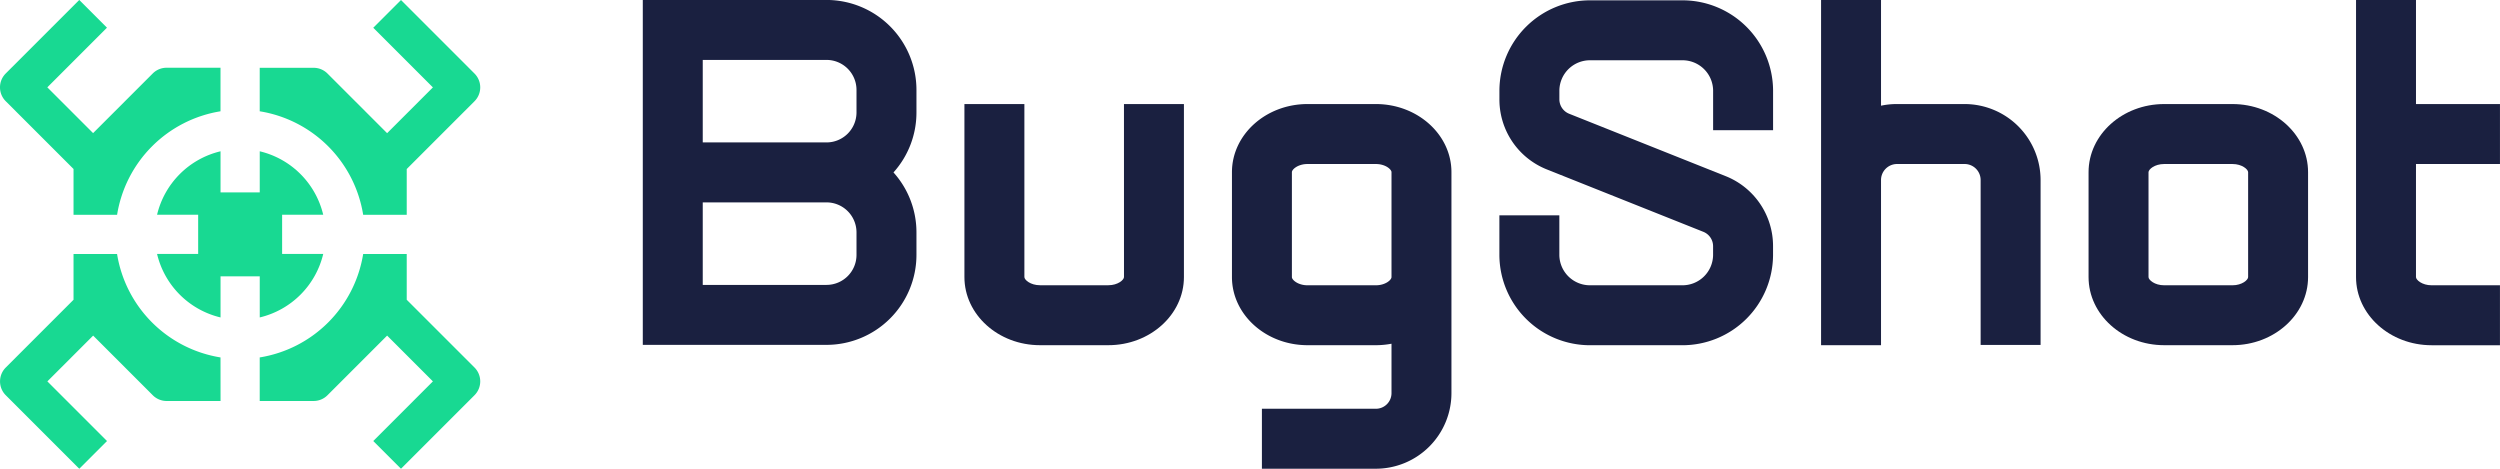 <svg id="Logo" xmlns="http://www.w3.org/2000/svg" width="256" height="48" viewBox="0 0 256 48">
  <g id="Group_315" data-name="Group 315" transform="translate(65.822)">
    <path id="Path_133" data-name="Path 133" d="M428.654,300.5c0,.287-.622.837-1.6.837h-7c-.976,0-1.6-.55-1.6-.837V282.784h-6.14V300.5c0,3.847,3.471,6.976,7.739,6.976h7c4.267,0,7.738-3.13,7.738-6.976V282.784h-6.14Z" transform="translate(-379.379 -272.129)" fill="#1a2040"/>
    <path id="Path_134" data-name="Path 134" d="M690.445,282.784h-7c-4.267,0-7.739,3.13-7.739,6.977V300.5c0,3.847,3.471,6.976,7.739,6.976h7c4.267,0,7.738-3.13,7.738-6.976V289.761C698.184,285.914,694.712,282.784,690.445,282.784Zm1.6,17.721c0,.287-.622.837-1.6.837h-7c-.976,0-1.6-.55-1.6-.837V289.761c0-.288.622-.837,1.6-.837h7c.976,0,1.6.549,1.6.837Z" transform="translate(-527.659 -272.129)" fill="#1a2040"/>
    <path id="Path_135" data-name="Path 135" d="M556.367,258.481h-9.379a9.279,9.279,0,0,0-9.322,9.213v.92a7.7,7.7,0,0,0,4.873,7.188l16,6.379a1.591,1.591,0,0,1,1.007,1.485v.92a3.133,3.133,0,0,1-3.182,3.073h-9.379a3.133,3.133,0,0,1-3.182-3.073V280.5h-6.14v4.085a9.278,9.278,0,0,0,9.322,9.213h9.379a9.278,9.278,0,0,0,9.322-9.213v-.92a7.7,7.7,0,0,0-4.873-7.189l-16-6.379a1.591,1.591,0,0,1-1.007-1.485v-.92a3.133,3.133,0,0,1,3.182-3.073h9.379a3.132,3.132,0,0,1,3.182,3.073v4.085h6.14v-4.085A9.279,9.279,0,0,0,556.367,258.481Z" transform="translate(-449.948 -258.447)" fill="#1a2040"/>
    <path id="Path_136" data-name="Path 136" d="M489.732,282.784h-7c-4.267,0-7.738,3.13-7.738,6.977V300.5c0,3.847,3.471,6.976,7.738,6.976h7a8.576,8.576,0,0,0,1.6-.15v5.06a1.6,1.6,0,0,1-1.6,1.6H478.061v6.14h11.671a7.747,7.747,0,0,0,7.738-7.739v-22.63C497.47,285.914,494,282.784,489.732,282.784Zm1.6,17.721c0,.287-.623.837-1.6.837h-7c-.976,0-1.6-.55-1.6-.837V289.761c0-.288.623-.837,1.6-.837h7c.976,0,1.6.549,1.6.837V300.5Z" transform="translate(-414.664 -272.129)" fill="#1a2040"/>
    <path id="Path_137" data-name="Path 137" d="M627.77,269.059h-7a7.656,7.656,0,0,0-1.6.169V258.4h-6.139v35.352h6.139V276.878a1.642,1.642,0,0,1,1.6-1.679h7a1.642,1.642,0,0,1,1.6,1.679v16.845h6.139V276.878A7.788,7.788,0,0,0,627.77,269.059Z" transform="translate(-492.375 -258.404)" fill="#1a2040"/>
    <path id="Path_138" data-name="Path 138" d="M744.519,276.036V275.2h8.6v-6.14h-8.6V258.4H738.38V286.78c0,3.847,3.471,6.976,7.738,6.976h7v-6.139h-7c-.976,0-1.6-.55-1.6-.837V276.036Z" transform="translate(-562.944 -258.404)" fill="#1a2040"/>
    <path id="Path_139" data-name="Path 139" d="M355.767,258.4H336.953v35.318h18.814a9.22,9.22,0,0,0,9.209-9.21V282.2a9.171,9.171,0,0,0-2.352-6.139,9.172,9.172,0,0,0,2.352-6.14v-2.31A9.22,9.22,0,0,0,355.767,258.4Zm0,6.139a3.073,3.073,0,0,1,3.07,3.07v2.31a3.073,3.073,0,0,1-3.07,3.07H343.092v-8.45Zm3.07,19.969a3.073,3.073,0,0,1-3.07,3.07H343.092v-8.45h12.675a3.073,3.073,0,0,1,3.07,3.07Z" transform="translate(-336.953 -258.404)" fill="#1a2040"/>
  </g>
  <g id="Group_316" data-name="Group 316">
    <path id="Path_140" data-name="Path 140" d="M237.474,300.152a8.772,8.772,0,0,0-6.5-6.5v4.21h-4.015v-4.21a8.772,8.772,0,0,0-6.5,6.5h4.209v4.014h-4.209a8.771,8.771,0,0,0,6.5,6.5v-4.209h4.015v4.209a8.772,8.772,0,0,0,6.5-6.5h-4.209v-4.014Z" transform="translate(-204.376 -278.16)" fill="#18d992"/>
    <path id="Path_141" data-name="Path 141" d="M244.385,269.8A12.79,12.79,0,0,1,254.979,280.4h4.46v-4.688l6.939-6.939a2.007,2.007,0,0,0,0-2.839l-7.527-7.527-2.839,2.839,6.107,6.107-4.688,4.688-6.107-6.107a2.006,2.006,0,0,0-1.419-.588h-5.52Z" transform="translate(-217.79 -258.404)" fill="#18d992"/>
    <path id="Path_142" data-name="Path 142" d="M259.439,322.269v-4.688h-4.46a12.79,12.79,0,0,1-10.594,10.594v4.46h5.52a2.007,2.007,0,0,0,1.419-.588l6.107-6.108,4.688,4.688-6.107,6.107,2.839,2.839,7.527-7.527a2.007,2.007,0,0,0,0-2.839Z" transform="translate(-217.79 -291.574)" fill="#18d992"/>
    <path id="Path_143" data-name="Path 143" d="M206.45,328.175a12.789,12.789,0,0,1-10.593-10.594H191.4v4.688l-6.939,6.939a2.008,2.008,0,0,0,0,2.839l7.527,7.527,2.839-2.839-6.107-6.107,4.688-4.688,6.107,6.108a2.008,2.008,0,0,0,1.42.588h5.519Z" transform="translate(-183.87 -291.574)" fill="#18d992"/>
    <path id="Path_144" data-name="Path 144" d="M191.4,275.708V280.4h4.46A12.79,12.79,0,0,1,206.45,269.8v-4.46h-5.519a2.007,2.007,0,0,0-1.42.588l-6.107,6.107-4.688-4.688,6.107-6.107-2.839-2.839-7.527,7.527a2.008,2.008,0,0,0,0,2.839Z" transform="translate(-183.87 -258.404)" fill="#18d992"/>
  </g>
</svg>

